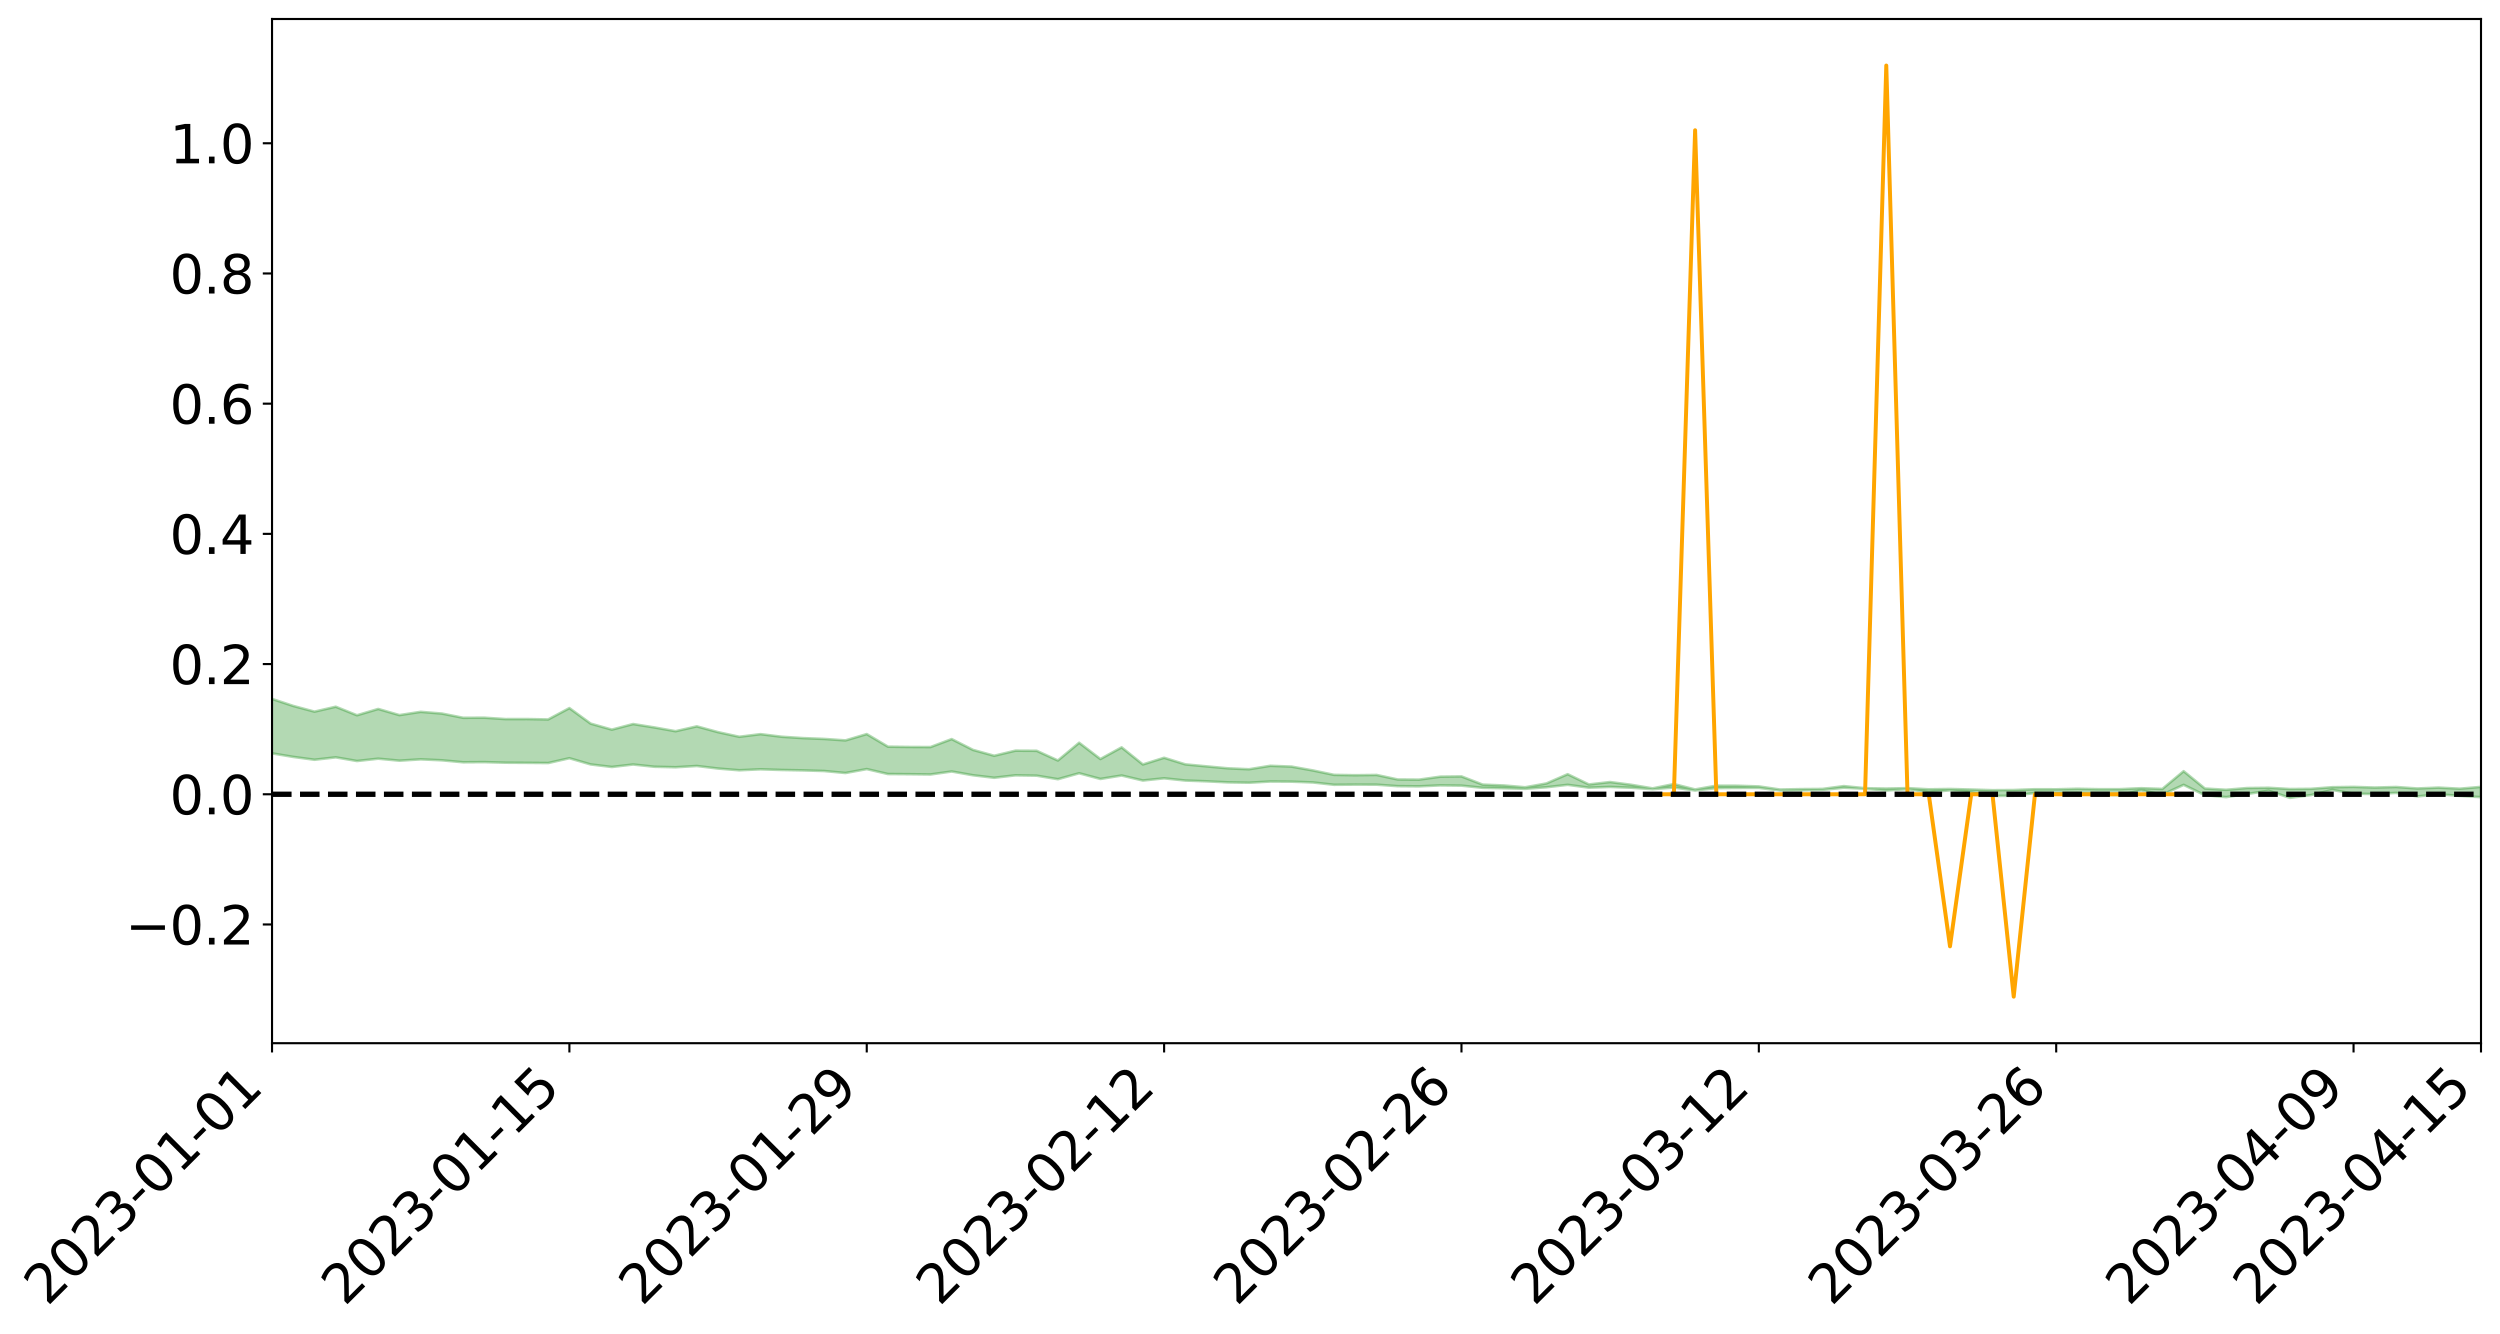 <?xml version="1.0" encoding="utf-8" standalone="no"?>
<!DOCTYPE svg PUBLIC "-//W3C//DTD SVG 1.1//EN"
  "http://www.w3.org/Graphics/SVG/1.1/DTD/svg11.dtd">
<svg xmlns:xlink="http://www.w3.org/1999/xlink" width="947.275pt" height="505.355pt" viewBox="0 0 947.275 505.355" xmlns="http://www.w3.org/2000/svg" version="1.1">
 <defs>
  <style type="text/css">*{stroke-linejoin: round; stroke-linecap: butt}</style>
 </defs>
 <g id="figure_1">
  <g id="patch_1">
   <path d="M 0 505.355 
L 947.275 505.355 
L 947.275 -0 
L 0 -0 
z
" style="fill: #ffffff"/>
  </g>
  <g id="axes_1">
   <g id="patch_2">
    <path d="M 103.075 395.28 
L 940.075 395.28 
L 940.075 7.2 
L 103.075 7.2 
z
" style="fill: #ffffff"/>
   </g>
   <g id="PolyCollection_1">
    <path d="M -4315.319 300.94 
L -4315.319 300.944 
L -4307.271 300.927 
L -4299.223 300.912 
L -4291.175 300.893 
L -4283.127 300.879 
L -4275.079 300.863 
L -4267.031 300.843 
L -4258.983 300.825 
L -4250.935 300.808 
L -4242.887 300.793 
L -4234.839 300.776 
L -4226.791 300.759 
L -4218.742 300.741 
L -4210.694 300.721 
L -4202.646 300.703 
L -4194.598 300.683 
L -4186.55 300.665 
L -4178.502 300.641 
L -4170.454 300.622 
L -4162.406 300.603 
L -4154.358 300.581 
L -4146.31 300.559 
L -4138.262 300.538 
L -4130.214 300.513 
L -4122.166 300.49 
L -4114.117 300.464 
L -4106.069 300.438 
L -4098.021 300.409 
L -4089.973 300.379 
L -4081.925 300.35 
L -4073.877 300.317 
L -4065.829 300.279 
L -4057.781 300.245 
L -4049.733 300.207 
L -4041.685 300.163 
L -4033.637 300.122 
L -4025.589 300.075 
L -4017.541 300.027 
L -4009.492 299.977 
L -4001.444 299.924 
L -3993.396 299.866 
L -3985.348 299.804 
L -3977.3 299.738 
L -3969.252 299.674 
L -3961.204 299.6 
L -3953.156 299.529 
L -3945.108 299.453 
L -3937.06 299.377 
L -3929.012 299.295 
L -3920.964 299.207 
L -3912.916 299.125 
L -3904.867 299.034 
L -3896.819 298.939 
L -3888.771 298.847 
L -3880.723 298.754 
L -3872.675 298.655 
L -3864.627 298.554 
L -3856.579 298.454 
L -3848.531 298.349 
L -3840.483 298.243 
L -3832.435 298.138 
L -3824.387 298.029 
L -3816.339 297.919 
L -3808.291 297.811 
L -3800.242 297.699 
L -3792.194 297.579 
L -3784.146 297.463 
L -3776.098 297.347 
L -3768.05 297.233 
L -3760.002 297.114 
L -3751.954 296.998 
L -3743.906 296.88 
L -3735.858 296.773 
L -3727.81 296.648 
L -3719.762 296.539 
L -3711.714 296.42 
L -3703.666 296.308 
L -3695.617 296.191 
L -3687.569 296.085 
L -3679.521 295.965 
L -3671.473 295.853 
L -3663.425 295.747 
L -3655.377 295.633 
L -3647.329 295.524 
L -3639.281 295.412 
L -3631.233 295.299 
L -3623.185 295.189 
L -3615.137 295.081 
L -3607.089 294.967 
L -3599.041 294.857 
L -3590.992 294.746 
L -3582.944 294.635 
L -3574.896 294.527 
L -3566.848 294.417 
L -3558.8 294.306 
L -3550.752 294.205 
L -3542.704 294.091 
L -3534.656 293.983 
L -3526.608 293.876 
L -3518.56 293.769 
L -3510.512 293.662 
L -3502.464 293.554 
L -3494.416 293.451 
L -3486.367 293.344 
L -3478.319 293.235 
L -3470.271 293.125 
L -3462.223 293.013 
L -3454.175 292.909 
L -3446.127 292.795 
L -3438.079 292.673 
L -3430.031 292.559 
L -3421.983 292.439 
L -3413.935 292.317 
L -3405.887 292.189 
L -3397.839 292.059 
L -3389.791 291.937 
L -3381.742 291.8 
L -3373.694 291.668 
L -3365.646 291.527 
L -3357.598 291.397 
L -3349.55 291.246 
L -3341.502 291.097 
L -3333.454 290.952 
L -3325.406 290.804 
L -3317.358 290.653 
L -3309.31 290.494 
L -3301.262 290.345 
L -3293.214 290.176 
L -3285.166 290.025 
L -3277.117 289.85 
L -3269.069 289.681 
L -3261.021 289.515 
L -3252.973 289.355 
L -3244.925 289.17 
L -3236.877 289.001 
L -3228.829 288.791 
L -3220.781 288.608 
L -3212.733 288.435 
L -3204.685 288.242 
L -3196.637 288.045 
L -3188.589 287.819 
L -3180.541 287.606 
L -3172.492 287.425 
L -3164.444 287.148 
L -3156.396 286.922 
L -3148.348 286.69 
L -3140.3 286.45 
L -3132.252 286.178 
L -3124.204 285.921 
L -3116.156 285.72 
L -3108.108 285.498 
L -3100.06 285.132 
L -3092.012 284.832 
L -3083.964 284.644 
L -3075.916 284.326 
L -3067.867 284.093 
L -3059.819 283.878 
L -3051.771 283.578 
L -3043.723 283.169 
L -3035.675 282.919 
L -3027.627 282.778 
L -3019.579 282.474 
L -3011.531 282.357 
L -3003.483 282.157 
L -2995.435 281.795 
L -2987.387 281.796 
L -2979.339 281.909 
L -2971.291 282.175 
L -2963.242 281.825 
L -2955.194 282.45 
L -2947.146 282.572 
L -2939.098 281.677 
L -2931.05 281.904 
L -2923.002 282.271 
L -2914.954 282.024 
L -2906.906 281.96 
L -2898.858 283.603 
L -2890.81 285.948 
L -2882.762 287.108 
L -2874.714 284.535 
L -2866.666 285.841 
L -2858.617 287.555 
L -2850.569 287.446 
L -2842.521 290.948 
L -2834.473 290.462 
L -2826.425 289.382 
L -2818.377 286.717 
L -2810.329 289.213 
L -2802.281 290.713 
L -2794.233 290.081 
L -2786.185 290.471 
L -2778.137 291.887 
L -2770.089 291.695 
L -2762.041 290.469 
L -2753.992 292.004 
L -2745.944 292.306 
L -2737.896 291.754 
L -2729.848 292.727 
L -2721.8 293.081 
L -2713.752 292.981 
L -2705.704 292.681 
L -2697.656 292.998 
L -2689.608 292.666 
L -2681.56 292.69 
L -2673.512 292.991 
L -2665.464 292.698 
L -2657.416 292.842 
L -2649.367 292.845 
L -2641.319 292.606 
L -2633.271 292.685 
L -2625.223 292.343 
L -2617.175 292.359 
L -2609.127 292.444 
L -2601.079 292.441 
L -2593.031 292.269 
L -2584.983 292.12 
L -2576.935 292.075 
L -2568.887 291.91 
L -2560.839 291.875 
L -2552.791 291.834 
L -2544.742 291.588 
L -2536.694 291.686 
L -2528.646 291.518 
L -2520.598 291.438 
L -2512.55 291.428 
L -2504.502 291.263 
L -2496.454 291.211 
L -2488.406 291.249 
L -2480.358 291.318 
L -2472.31 291.057 
L -2464.262 291.001 
L -2456.214 290.906 
L -2448.166 291.32 
L -2440.117 291.317 
L -2432.069 291.47 
L -2424.021 291.048 
L -2415.973 290.784 
L -2407.925 290.852 
L -2399.877 291.122 
L -2391.829 291.158 
L -2383.781 290.651 
L -2375.733 291.059 
L -2367.685 290.943 
L -2359.637 290.863 
L -2351.589 290.623 
L -2343.541 290.799 
L -2335.492 290.677 
L -2327.444 290.771 
L -2319.396 290.612 
L -2311.348 290.483 
L -2303.3 290.26 
L -2295.252 290.148 
L -2287.204 290.044 
L -2279.156 289.905 
L -2271.108 289.866 
L -2263.06 289.737 
L -2255.012 289.6 
L -2246.964 289.256 
L -2238.916 288.992 
L -2230.867 288.867 
L -2222.819 288.579 
L -2214.771 288.513 
L -2206.723 288.259 
L -2198.675 287.892 
L -2190.627 287.583 
L -2182.579 287.347 
L -2174.531 286.967 
L -2166.483 286.73 
L -2158.435 286.39 
L -2150.387 286.088 
L -2142.339 285.711 
L -2134.291 285.399 
L -2126.242 284.978 
L -2118.194 284.645 
L -2110.146 284.283 
L -2102.098 283.806 
L -2094.05 283.361 
L -2086.002 283.034 
L -2077.954 282.64 
L -2069.906 282.16 
L -2061.858 281.78 
L -2053.81 281.319 
L -2045.762 280.662 
L -2037.714 280.366 
L -2029.666 279.831 
L -2021.617 279.411 
L -2013.569 278.935 
L -2005.521 278.42 
L -1997.473 277.887 
L -1989.425 277.402 
L -1981.377 276.754 
L -1973.329 276.347 
L -1965.281 275.73 
L -1957.233 275.336 
L -1949.185 274.717 
L -1941.137 274.119 
L -1933.089 273.565 
L -1925.041 273.122 
L -1916.992 272.408 
L -1908.944 271.921 
L -1900.896 271.276 
L -1892.848 270.76 
L -1884.8 270.117 
L -1876.752 269.552 
L -1868.704 269.461 
L -1860.656 268.371 
L -1852.608 268.178 
L -1844.56 267.499 
L -1836.512 267.028 
L -1828.464 266.476 
L -1820.416 265.885 
L -1812.367 265.354 
L -1804.319 264.864 
L -1796.271 264.402 
L -1788.223 263.937 
L -1780.175 264.258 
L -1772.127 262.926 
L -1764.079 262.578 
L -1756.031 263.628 
L -1747.983 262.026 
L -1739.935 262.266 
L -1731.887 262.069 
L -1723.839 261.223 
L -1715.791 261.341 
L -1707.742 262.117 
L -1699.694 261.507 
L -1691.646 261.216 
L -1683.598 261.694 
L -1675.55 261.487 
L -1667.502 261.809 
L -1659.454 262.254 
L -1651.406 263.028 
L -1643.358 264.848 
L -1635.31 264.409 
L -1627.262 265.388 
L -1619.214 266.197 
L -1611.166 266.624 
L -1603.117 267.803 
L -1595.069 268.744 
L -1587.021 267.211 
L -1578.973 268.889 
L -1570.925 270.96 
L -1562.877 271.966 
L -1554.829 272.434 
L -1546.781 275.172 
L -1538.733 275.405 
L -1530.685 276.161 
L -1522.637 275.974 
L -1514.589 278.286 
L -1506.541 277.585 
L -1498.492 277.192 
L -1490.444 279.167 
L -1482.396 280.572 
L -1474.348 280.46 
L -1466.3 281.297 
L -1458.252 281.575 
L -1450.204 281.634 
L -1442.156 281.642 
L -1434.108 282.109 
L -1426.06 282.376 
L -1418.012 283.811 
L -1409.964 283.087 
L -1401.916 284.337 
L -1393.867 284.064 
L -1385.819 283.902 
L -1377.771 284.411 
L -1369.723 284.866 
L -1361.675 284.304 
L -1353.627 284.589 
L -1345.579 284.612 
L -1337.531 285.29 
L -1329.483 284.96 
L -1321.435 284.807 
L -1313.387 285.002 
L -1305.339 285.327 
L -1297.291 285.166 
L -1289.242 284.842 
L -1281.194 285.02 
L -1273.146 284.525 
L -1265.098 284.571 
L -1257.05 285.369 
L -1249.002 285.312 
L -1240.954 284.847 
L -1232.906 284.723 
L -1224.858 284.762 
L -1216.81 284.257 
L -1208.762 284.359 
L -1200.714 284.34 
L -1192.666 284.219 
L -1184.617 284.068 
L -1176.569 283.747 
L -1168.521 283.907 
L -1160.473 283.684 
L -1152.425 283.62 
L -1144.377 283.493 
L -1136.329 283.487 
L -1128.281 283.236 
L -1120.233 282.798 
L -1112.185 282.762 
L -1104.137 282.402 
L -1096.089 281.893 
L -1088.041 282.239 
L -1079.992 281.551 
L -1071.944 281.818 
L -1063.896 281.677 
L -1055.848 281.711 
L -1047.8 281.267 
L -1039.752 281.224 
L -1031.704 281.151 
L -1023.656 280.603 
L -1015.608 280.727 
L -1007.56 280.67 
L -999.512 280.638 
L -991.464 280.373 
L -983.416 280.483 
L -975.367 280.211 
L -967.319 279.951 
L -959.271 279.547 
L -951.223 279.412 
L -943.175 279.321 
L -935.127 279.037 
L -927.079 279.072 
L -919.031 278.93 
L -910.983 278.679 
L -902.935 278.682 
L -894.887 278.398 
L -886.839 278.625 
L -878.791 278.426 
L -870.742 278.431 
L -862.694 278.081 
L -854.646 277.605 
L -846.598 278.003 
L -838.55 277.986 
L -830.502 277.829 
L -822.454 277.667 
L -814.406 277.335 
L -806.358 277.258 
L -798.31 277.075 
L -790.262 277.101 
L -782.214 277.031 
L -774.166 276.715 
L -766.117 276.269 
L -758.069 276.845 
L -750.021 276.706 
L -741.973 276.328 
L -733.925 276.567 
L -725.877 275.891 
L -717.829 275.972 
L -709.781 276.015 
L -701.733 275.557 
L -693.685 276.337 
L -685.637 275.556 
L -677.589 275.16 
L -669.541 275.672 
L -661.492 275.813 
L -653.444 275.567 
L -645.396 275.769 
L -637.348 275.415 
L -629.3 276.118 
L -621.252 275.77 
L -613.204 275.921 
L -605.156 275.453 
L -597.108 275.036 
L -589.06 275.588 
L -581.012 276.571 
L -572.964 275.473 
L -564.916 275.545 
L -556.867 275.142 
L -548.819 275.348 
L -540.771 275.303 
L -532.723 275.057 
L -524.675 274.971 
L -516.627 275.455 
L -508.579 275.217 
L -500.531 275.659 
L -492.483 275.748 
L -484.435 274.499 
L -476.387 275.026 
L -468.339 275.078 
L -460.291 275.173 
L -452.242 275.257 
L -444.194 276.068 
L -436.146 276.395 
L -428.098 276.363 
L -420.05 277.254 
L -412.002 278.728 
L -403.954 276.979 
L -395.906 276.961 
L -387.858 277 
L -379.81 277.583 
L -371.762 277.717 
L -363.714 277.713 
L -355.666 278.98 
L -347.617 279.446 
L -339.569 278.006 
L -331.521 279.308 
L -323.473 278.666 
L -315.425 278.266 
L -307.377 279.852 
L -299.329 279.538 
L -291.281 280.563 
L -283.233 280.255 
L -275.185 279.568 
L -267.137 280.215 
L -259.089 280.223 
L -251.041 280.86 
L -242.992 280.472 
L -234.944 281.518 
L -226.896 280.781 
L -218.848 281.338 
L -210.8 281.236 
L -202.752 281.849 
L -194.704 280.884 
L -186.656 281.934 
L -178.608 281.883 
L -170.56 282.603 
L -162.512 282.986 
L -154.464 282.996 
L -146.416 282.821 
L -138.367 283.286 
L -130.319 283.635 
L -122.271 283.338 
L -114.223 283.23 
L -106.175 283.638 
L -98.127 284.009 
L -90.079 283.382 
L -82.031 283.021 
L -73.983 284.472 
L -65.935 285.131 
L -57.887 283.653 
L -49.839 284.091 
L -41.791 284.311 
L -33.742 284.419 
L -25.694 285.163 
L -17.646 285.066 
L -9.598 284.762 
L -1.55 285.083 
L 6.498 285.167 
L 14.546 284.366 
L 22.594 284.766 
L 30.642 284.514 
L 38.69 285.613 
L 46.738 286.966 
L 54.786 286.763 
L 62.834 285.678 
L 70.883 285.556 
L 78.931 285.699 
L 86.979 285.743 
L 95.027 286.744 
L 103.075 285.456 
L 111.123 286.8 
L 119.171 287.879 
L 127.219 286.966 
L 135.267 288.354 
L 143.315 287.474 
L 151.363 288.227 
L 159.411 287.718 
L 167.459 288.085 
L 175.508 288.828 
L 183.556 288.771 
L 191.604 288.994 
L 199.652 289.049 
L 207.7 289.123 
L 215.748 287.295 
L 223.796 289.648 
L 231.844 290.616 
L 239.892 289.677 
L 247.94 290.533 
L 255.988 290.722 
L 264.036 290.237 
L 272.084 291.208 
L 280.133 291.864 
L 288.181 291.491 
L 296.229 291.752 
L 304.277 291.906 
L 312.325 292.149 
L 320.373 292.894 
L 328.421 291.413 
L 336.469 293.29 
L 344.517 293.355 
L 352.565 293.456 
L 360.613 292.322 
L 368.661 293.749 
L 376.709 294.705 
L 384.758 293.777 
L 392.806 293.911 
L 400.854 295.247 
L 408.902 292.993 
L 416.95 295.151 
L 424.998 293.847 
L 433.046 295.744 
L 441.094 294.906 
L 449.142 295.752 
L 457.19 296.046 
L 465.238 296.436 
L 473.286 296.58 
L 481.334 296.12 
L 489.383 296.178 
L 497.431 296.474 
L 505.479 297.364 
L 513.527 297.299 
L 521.575 297.319 
L 529.623 297.882 
L 537.671 297.958 
L 545.719 297.583 
L 553.767 297.684 
L 561.815 298.51 
L 569.863 298.66 
L 577.911 298.884 
L 585.959 298.291 
L 594.008 297.376 
L 602.056 298.45 
L 610.104 298.162 
L 618.152 298.468 
L 626.2 299.011 
L 634.248 298.388 
L 642.296 299.516 
L 650.344 298.617 
L 658.392 298.553 
L 666.44 298.527 
L 674.488 299.513 
L 682.536 299.463 
L 690.584 299.281 
L 698.633 298.478 
L 706.681 298.858 
L 714.729 299.53 
L 722.777 298.996 
L 730.825 300.232 
L 738.873 299.446 
L 746.921 300.289 
L 754.969 301.583 
L 763.017 301.516 
L 771.065 300.456 
L 779.113 300.601 
L 787.161 300.503 
L 795.209 301.16 
L 803.258 301.265 
L 811.306 299.464 
L 819.354 301.093 
L 827.402 297.388 
L 835.45 301.305 
L 843.498 302.031 
L 851.546 300.838 
L 859.594 299.587 
L 867.642 302.322 
L 875.69 301.255 
L 883.738 299.31 
L 891.786 300.724 
L 899.834 300.869 
L 907.883 300.421 
L 915.931 301.763 
L 923.979 300.954 
L 932.027 301.57 
L 940.075 302.048 
L 940.075 298.164 
L 940.075 298.164 
L 932.027 298.849 
L 923.979 298.433 
L 915.931 298.763 
L 907.883 298.202 
L 899.834 298.418 
L 891.786 298.162 
L 883.738 298.285 
L 875.69 298.895 
L 867.642 298.97 
L 859.594 298.5 
L 851.546 298.596 
L 843.498 299.264 
L 835.45 298.788 
L 827.402 292.215 
L 819.354 298.937 
L 811.306 298.662 
L 803.258 299.02 
L 795.209 299.028 
L 787.161 298.868 
L 779.113 299.074 
L 771.065 299.048 
L 763.017 299.351 
L 754.969 299.407 
L 746.921 299.168 
L 738.873 298.95 
L 730.825 299.075 
L 722.777 298.634 
L 714.729 298.804 
L 706.681 298.661 
L 698.633 297.868 
L 690.584 298.932 
L 682.536 299.002 
L 674.488 299.163 
L 666.44 297.986 
L 658.392 297.731 
L 650.344 297.7 
L 642.296 299.133 
L 634.248 297.097 
L 626.2 298.724 
L 618.152 297.38 
L 610.104 296.33 
L 602.056 297.242 
L 594.008 293.355 
L 585.959 296.86 
L 577.911 298.312 
L 569.863 297.625 
L 561.815 297.303 
L 553.767 294.192 
L 545.719 294.296 
L 537.671 295.42 
L 529.623 295.356 
L 521.575 293.635 
L 513.527 293.74 
L 505.479 293.603 
L 497.431 291.923 
L 489.383 290.476 
L 481.334 290.169 
L 473.286 291.475 
L 465.238 291.122 
L 457.19 290.387 
L 449.142 289.629 
L 441.094 287.129 
L 433.046 289.665 
L 424.998 283.191 
L 416.95 287.607 
L 408.902 281.444 
L 400.854 288.165 
L 392.806 284.484 
L 384.758 284.435 
L 376.709 286.366 
L 368.661 284.138 
L 360.613 280.053 
L 352.565 283.074 
L 344.517 283.031 
L 336.469 282.926 
L 328.421 278.156 
L 320.373 280.548 
L 312.325 279.994 
L 304.277 279.677 
L 296.229 279.165 
L 288.181 278.179 
L 280.133 279.175 
L 272.084 277.422 
L 264.036 275.229 
L 255.988 277.066 
L 247.94 275.631 
L 239.892 274.35 
L 231.844 276.466 
L 223.796 274.185 
L 215.748 268.309 
L 207.7 272.614 
L 199.652 272.452 
L 191.604 272.47 
L 183.556 271.953 
L 175.508 271.981 
L 167.459 270.381 
L 159.411 269.724 
L 151.363 270.964 
L 143.315 268.636 
L 135.267 271.022 
L 127.219 267.788 
L 119.171 269.648 
L 111.123 267.493 
L 103.075 264.822 
L 95.027 267.272 
L 86.979 264.933 
L 78.931 265.093 
L 70.883 264.987 
L 62.834 265.212 
L 54.786 267.422 
L 46.738 267.946 
L 38.69 265.288 
L 30.642 262.562 
L 22.594 263.317 
L 14.546 262.762 
L 6.498 264.464 
L -1.55 264.281 
L -9.598 263.587 
L -17.646 264.468 
L -25.694 264.391 
L -33.742 263 
L -41.791 263.159 
L -49.839 262.616 
L -57.887 261.949 
L -65.935 265.068 
L -73.983 263.303 
L -82.031 260.887 
L -90.079 262.035 
L -98.127 263.061 
L -106.175 262.372 
L -114.223 261.842 
L -122.271 262.246 
L -130.319 263.33 
L -138.367 262.143 
L -146.416 261.704 
L -154.464 262.182 
L -162.512 261.437 
L -170.56 261.671 
L -178.608 260.175 
L -186.656 260.713 
L -194.704 258.89 
L -202.752 260.454 
L -210.8 259.713 
L -218.848 260.147 
L -226.896 259.647 
L -234.944 260.603 
L -242.992 258.97 
L -251.041 259.997 
L -259.089 258.97 
L -267.137 259.172 
L -275.185 258.369 
L -283.233 258.802 
L -291.281 259.971 
L -299.329 258.857 
L -307.377 259.142 
L -315.425 256.942 
L -323.473 257.977 
L -331.521 258.51 
L -339.569 256.821 
L -347.617 258.739 
L -355.666 258.904 
L -363.714 256.763 
L -371.762 256.82 
L -379.81 256.688 
L -387.858 255.93 
L -395.906 256.487 
L -403.954 256.313 
L -412.002 258.87 
L -420.05 257.142 
L -428.098 255.873 
L -436.146 255.93 
L -444.194 255.575 
L -452.242 254.818 
L -460.291 255.121 
L -468.339 254.62 
L -476.387 255.235 
L -484.435 254.494 
L -492.483 255.967 
L -500.531 256.184 
L -508.579 255.871 
L -516.627 256.215 
L -524.675 255.682 
L -532.723 256.132 
L -540.771 256.401 
L -548.819 257.1 
L -556.867 256.57 
L -564.916 257.349 
L -572.964 257.211 
L -581.012 258.651 
L -589.06 257.702 
L -597.108 257.202 
L -605.156 257.825 
L -613.204 258.114 
L -621.252 258.146 
L -629.3 258.984 
L -637.348 258.279 
L -645.396 258.843 
L -653.444 258.584 
L -661.492 258.724 
L -669.541 258.491 
L -677.589 258.147 
L -685.637 258.817 
L -693.685 259.706 
L -701.733 258.808 
L -709.781 259.328 
L -717.829 259.106 
L -725.877 259.404 
L -733.925 260.09 
L -741.973 259.86 
L -750.021 260.415 
L -758.069 260.563 
L -766.117 259.939 
L -774.166 260.307 
L -782.214 260.716 
L -790.262 260.863 
L -798.31 260.845 
L -806.358 261.134 
L -814.406 261.085 
L -822.454 261.515 
L -830.502 261.631 
L -838.55 261.725 
L -846.598 261.817 
L -854.646 261.04 
L -862.694 261.887 
L -870.742 262.221 
L -878.791 262.117 
L -886.839 262.136 
L -894.887 262.132 
L -902.935 262.371 
L -910.983 262.278 
L -919.031 262.64 
L -927.079 262.758 
L -935.127 262.655 
L -943.175 262.777 
L -951.223 262.947 
L -959.271 263.122 
L -967.319 263.755 
L -975.367 263.89 
L -983.416 264.186 
L -991.464 264.006 
L -999.512 264.29 
L -1007.56 264.298 
L -1015.608 264.37 
L -1023.656 264.017 
L -1031.704 264.913 
L -1039.752 264.972 
L -1047.8 265.01 
L -1055.848 265.539 
L -1063.896 265.478 
L -1071.944 265.685 
L -1079.992 265.383 
L -1088.041 266.12 
L -1096.089 265.872 
L -1104.137 266.582 
L -1112.185 267.08 
L -1120.233 267.208 
L -1128.281 267.839 
L -1136.329 268.328 
L -1144.377 268.286 
L -1152.425 268.577 
L -1160.473 268.644 
L -1168.521 269.033 
L -1176.569 268.892 
L -1184.617 269.443 
L -1192.666 269.85 
L -1200.714 270.083 
L -1208.762 270.213 
L -1216.81 270.312 
L -1224.858 270.911 
L -1232.906 271.038 
L -1240.954 271.402 
L -1249.002 271.947 
L -1257.05 272.109 
L -1265.098 271.586 
L -1273.146 271.723 
L -1281.194 272.325 
L -1289.242 272.38 
L -1297.291 272.79 
L -1305.339 273.082 
L -1313.387 272.9 
L -1321.435 273.073 
L -1329.483 273.295 
L -1337.531 273.705 
L -1345.579 273.218 
L -1353.627 273.409 
L -1361.675 273.397 
L -1369.723 273.987 
L -1377.771 273.899 
L -1385.819 273.551 
L -1393.867 273.859 
L -1401.916 274.177 
L -1409.964 273.294 
L -1418.012 274.082 
L -1426.06 273.048 
L -1434.108 272.994 
L -1442.156 272.781 
L -1450.204 273.016 
L -1458.252 273.08 
L -1466.3 272.95 
L -1474.348 272.457 
L -1482.396 272.831 
L -1490.444 271.684 
L -1498.492 270.554 
L -1506.541 270.841 
L -1514.589 271.447 
L -1522.637 269.933 
L -1530.685 269.988 
L -1538.733 269.645 
L -1546.781 269.565 
L -1554.829 267.386 
L -1562.877 267.202 
L -1570.925 266.398 
L -1578.973 264.68 
L -1587.021 263.454 
L -1595.069 264.791 
L -1603.117 264.168 
L -1611.166 263.093 
L -1619.214 262.619 
L -1627.262 261.834 
L -1635.31 260.815 
L -1643.358 261.329 
L -1651.406 259.398 
L -1659.454 258.693 
L -1667.502 258.217 
L -1675.55 257.926 
L -1683.598 258.142 
L -1691.646 257.665 
L -1699.694 257.985 
L -1707.742 258.663 
L -1715.791 257.957 
L -1723.839 257.85 
L -1731.887 258.767 
L -1739.935 258.994 
L -1747.983 258.814 
L -1756.031 260.44 
L -1764.079 259.478 
L -1772.127 259.821 
L -1780.175 261.191 
L -1788.223 260.834 
L -1796.271 261.286 
L -1804.319 261.713 
L -1812.367 262.174 
L -1820.416 262.686 
L -1828.464 263.225 
L -1836.512 263.747 
L -1844.56 264.191 
L -1852.608 264.804 
L -1860.656 264.966 
L -1868.704 266.03 
L -1876.752 266.078 
L -1884.8 266.629 
L -1892.848 267.241 
L -1900.896 267.709 
L -1908.944 268.289 
L -1916.992 268.746 
L -1925.041 269.405 
L -1933.089 269.809 
L -1941.137 270.299 
L -1949.185 270.871 
L -1957.233 271.453 
L -1965.281 271.814 
L -1973.329 272.377 
L -1981.377 272.765 
L -1989.425 273.343 
L -1997.473 273.794 
L -2005.521 274.242 
L -2013.569 274.737 
L -2021.617 275.177 
L -2029.666 275.553 
L -2037.714 276.037 
L -2045.762 276.289 
L -2053.81 276.882 
L -2061.858 277.287 
L -2069.906 277.646 
L -2077.954 278.081 
L -2086.002 278.352 
L -2094.05 278.739 
L -2102.098 279.136 
L -2110.146 279.571 
L -2118.194 279.907 
L -2126.242 280.238 
L -2134.291 280.598 
L -2142.339 280.944 
L -2150.387 281.316 
L -2158.435 281.616 
L -2166.483 281.94 
L -2174.531 282.208 
L -2182.579 282.575 
L -2190.627 282.842 
L -2198.675 283.144 
L -2206.723 283.518 
L -2214.771 283.78 
L -2222.819 283.864 
L -2230.867 284.173 
L -2238.916 284.337 
L -2246.964 284.636 
L -2255.012 284.982 
L -2263.06 285.166 
L -2271.108 285.338 
L -2279.156 285.381 
L -2287.204 285.562 
L -2295.252 285.674 
L -2303.3 285.795 
L -2311.348 286.046 
L -2319.396 286.197 
L -2327.444 286.409 
L -2335.492 286.306 
L -2343.541 286.428 
L -2351.589 286.261 
L -2359.637 286.552 
L -2367.685 286.606 
L -2375.733 286.823 
L -2383.781 286.402 
L -2391.829 286.942 
L -2399.877 286.914 
L -2407.925 286.628 
L -2415.973 286.567 
L -2424.021 286.855 
L -2432.069 287.341 
L -2440.117 287.175 
L -2448.166 287.182 
L -2456.214 286.727 
L -2464.262 286.739 
L -2472.31 286.893 
L -2480.358 287.199 
L -2488.406 287.122 
L -2496.454 287.079 
L -2504.502 287.142 
L -2512.55 287.336 
L -2520.598 287.312 
L -2528.646 287.44 
L -2536.694 287.642 
L -2544.742 287.526 
L -2552.791 287.811 
L -2560.839 287.867 
L -2568.887 287.914 
L -2576.935 288.098 
L -2584.983 288.154 
L -2593.031 288.356 
L -2601.079 288.575 
L -2609.127 288.59 
L -2617.175 288.518 
L -2625.223 288.469 
L -2633.271 288.918 
L -2641.319 288.853 
L -2649.367 289.158 
L -2657.416 289.174 
L -2665.464 289.071 
L -2673.512 289.372 
L -2681.56 289.111 
L -2689.608 289.135 
L -2697.656 289.514 
L -2705.704 289.258 
L -2713.752 289.617 
L -2721.8 289.738 
L -2729.848 289.453 
L -2737.896 288.525 
L -2745.944 289.135 
L -2753.992 288.857 
L -2762.041 287.473 
L -2770.089 288.672 
L -2778.137 288.926 
L -2786.185 287.648 
L -2794.233 287.306 
L -2802.281 288.008 
L -2810.329 286.623 
L -2818.377 284.255 
L -2826.425 286.9 
L -2834.473 287.979 
L -2842.521 288.522 
L -2850.569 285.21 
L -2858.617 285.367 
L -2866.666 283.74 
L -2874.714 282.462 
L -2882.762 285.107 
L -2890.81 284.004 
L -2898.858 281.71 
L -2906.906 280.089 
L -2914.954 280.22 
L -2923.002 280.537 
L -2931.05 280.218 
L -2939.098 280.042 
L -2947.146 281.025 
L -2955.194 280.942 
L -2963.242 280.357 
L -2971.291 280.771 
L -2979.339 280.548 
L -2987.387 280.486 
L -2995.435 280.55 
L -3003.483 280.957 
L -3011.531 281.215 
L -3019.579 281.377 
L -3027.627 281.737 
L -3035.675 281.924 
L -3043.723 282.22 
L -3051.771 282.664 
L -3059.819 283.028 
L -3067.867 283.281 
L -3075.916 283.558 
L -3083.964 283.911 
L -3092.012 284.146 
L -3100.06 284.484 
L -3108.108 284.887 
L -3116.156 285.137 
L -3124.204 285.319 
L -3132.252 285.575 
L -3140.3 285.838 
L -3148.348 286.077 
L -3156.396 286.306 
L -3164.444 286.527 
L -3172.492 286.82 
L -3180.541 286.983 
L -3188.589 287.201 
L -3196.637 287.43 
L -3204.685 287.628 
L -3212.733 287.821 
L -3220.781 287.985 
L -3228.829 288.162 
L -3236.877 288.388 
L -3244.925 288.552 
L -3252.973 288.74 
L -3261.021 288.895 
L -3269.069 289.066 
L -3277.117 289.24 
L -3285.166 289.415 
L -3293.214 289.563 
L -3301.262 289.736 
L -3309.31 289.888 
L -3317.358 290.05 
L -3325.406 290.202 
L -3333.454 290.357 
L -3341.502 290.503 
L -3349.55 290.657 
L -3357.598 290.818 
L -3365.646 290.944 
L -3373.694 291.097 
L -3381.742 291.231 
L -3389.791 291.382 
L -3397.839 291.498 
L -3405.887 291.64 
L -3413.935 291.776 
L -3421.983 291.905 
L -3430.031 292.035 
L -3438.079 292.154 
L -3446.127 292.293 
L -3454.175 292.418 
L -3462.223 292.521 
L -3470.271 292.644 
L -3478.319 292.766 
L -3486.367 292.888 
L -3494.416 293.005 
L -3502.464 293.116 
L -3510.512 293.237 
L -3518.56 293.356 
L -3526.608 293.476 
L -3534.656 293.595 
L -3542.704 293.718 
L -3550.752 293.846 
L -3558.8 293.956 
L -3566.848 294.083 
L -3574.896 294.207 
L -3582.944 294.327 
L -3590.992 294.45 
L -3599.041 294.577 
L -3607.089 294.699 
L -3615.137 294.828 
L -3623.185 294.946 
L -3631.233 295.067 
L -3639.281 295.194 
L -3647.329 295.317 
L -3655.377 295.435 
L -3663.425 295.559 
L -3671.473 295.673 
L -3679.521 295.795 
L -3687.569 295.924 
L -3695.617 296.037 
L -3703.666 296.162 
L -3711.714 296.281 
L -3719.762 296.406 
L -3727.81 296.52 
L -3735.858 296.652 
L -3743.906 296.762 
L -3751.954 296.886 
L -3760.002 297.007 
L -3768.05 297.131 
L -3776.098 297.249 
L -3784.146 297.369 
L -3792.194 297.49 
L -3800.242 297.615 
L -3808.291 297.731 
L -3816.339 297.842 
L -3824.387 297.955 
L -3832.435 298.068 
L -3840.483 298.176 
L -3848.531 298.284 
L -3856.579 298.391 
L -3864.627 298.493 
L -3872.675 298.596 
L -3880.723 298.699 
L -3888.771 298.793 
L -3896.819 298.888 
L -3904.867 298.986 
L -3912.916 299.079 
L -3920.964 299.163 
L -3929.012 299.255 
L -3937.06 299.339 
L -3945.108 299.417 
L -3953.156 299.494 
L -3961.204 299.567 
L -3969.252 299.644 
L -3977.3 299.709 
L -3985.348 299.777 
L -3993.396 299.841 
L -4001.444 299.9 
L -4009.492 299.955 
L -4017.541 300.004 
L -4025.589 300.053 
L -4033.637 300.102 
L -4041.685 300.143 
L -4049.733 300.187 
L -4057.781 300.226 
L -4065.829 300.259 
L -4073.877 300.298 
L -4081.925 300.332 
L -4089.973 300.36 
L -4098.021 300.391 
L -4106.069 300.42 
L -4114.117 300.446 
L -4122.166 300.473 
L -4130.214 300.495 
L -4138.262 300.521 
L -4146.31 300.542 
L -4154.358 300.564 
L -4162.406 300.587 
L -4170.454 300.606 
L -4178.502 300.626 
L -4186.55 300.652 
L -4194.598 300.67 
L -4202.646 300.693 
L -4210.694 300.711 
L -4218.742 300.734 
L -4226.791 300.752 
L -4234.839 300.772 
L -4242.887 300.789 
L -4250.935 300.805 
L -4258.983 300.822 
L -4267.031 300.841 
L -4275.079 300.86 
L -4283.127 300.876 
L -4291.175 300.889 
L -4299.223 300.907 
L -4307.271 300.922 
L -4315.319 300.94 
z
" clip-path="url(#pef8bed0f5d)" style="fill: #008000; fill-opacity: 0.3; stroke: #008000; stroke-opacity: 0.3"/>
   </g>
   <g id="matplotlib.axis_1">
    <g id="xtick_1">
     <g id="line2d_1">
      <defs>
       <path id="m6dcce56da5" d="M 0 0 
L 0 3.5 
" style="stroke: #000000; stroke-width: 0.8"/>
      </defs>
      <g>
       <use xlink:href="#m6dcce56da5" x="103.075" y="395.28" style="stroke: #000000; stroke-width: 0.8"/>
      </g>
     </g>
     <g id="text_1">
      <!-- 2023-01-01 -->
      <g transform="translate(17.946 495.214) rotate(-45) scale(0.2 -0.2)">
       <defs>
        <path id="DejaVuSans-32" d="M 1228 531 
L 3431 531 
L 3431 0 
L 469 0 
L 469 531 
Q 828 903 1448 1529 
Q 2069 2156 2228 2338 
Q 2531 2678 2651 2914 
Q 2772 3150 2772 3378 
Q 2772 3750 2511 3984 
Q 2250 4219 1831 4219 
Q 1534 4219 1204 4116 
Q 875 4013 500 3803 
L 500 4441 
Q 881 4594 1212 4672 
Q 1544 4750 1819 4750 
Q 2544 4750 2975 4387 
Q 3406 4025 3406 3419 
Q 3406 3131 3298 2873 
Q 3191 2616 2906 2266 
Q 2828 2175 2409 1742 
Q 1991 1309 1228 531 
z
" transform="scale(0.016)"/>
        <path id="DejaVuSans-30" d="M 2034 4250 
Q 1547 4250 1301 3770 
Q 1056 3291 1056 2328 
Q 1056 1369 1301 889 
Q 1547 409 2034 409 
Q 2525 409 2770 889 
Q 3016 1369 3016 2328 
Q 3016 3291 2770 3770 
Q 2525 4250 2034 4250 
z
M 2034 4750 
Q 2819 4750 3233 4129 
Q 3647 3509 3647 2328 
Q 3647 1150 3233 529 
Q 2819 -91 2034 -91 
Q 1250 -91 836 529 
Q 422 1150 422 2328 
Q 422 3509 836 4129 
Q 1250 4750 2034 4750 
z
" transform="scale(0.016)"/>
        <path id="DejaVuSans-33" d="M 2597 2516 
Q 3050 2419 3304 2112 
Q 3559 1806 3559 1356 
Q 3559 666 3084 287 
Q 2609 -91 1734 -91 
Q 1441 -91 1130 -33 
Q 819 25 488 141 
L 488 750 
Q 750 597 1062 519 
Q 1375 441 1716 441 
Q 2309 441 2620 675 
Q 2931 909 2931 1356 
Q 2931 1769 2642 2001 
Q 2353 2234 1838 2234 
L 1294 2234 
L 1294 2753 
L 1863 2753 
Q 2328 2753 2575 2939 
Q 2822 3125 2822 3475 
Q 2822 3834 2567 4026 
Q 2313 4219 1838 4219 
Q 1578 4219 1281 4162 
Q 984 4106 628 3988 
L 628 4550 
Q 988 4650 1302 4700 
Q 1616 4750 1894 4750 
Q 2613 4750 3031 4423 
Q 3450 4097 3450 3541 
Q 3450 3153 3228 2886 
Q 3006 2619 2597 2516 
z
" transform="scale(0.016)"/>
        <path id="DejaVuSans-2d" d="M 313 2009 
L 1997 2009 
L 1997 1497 
L 313 1497 
L 313 2009 
z
" transform="scale(0.016)"/>
        <path id="DejaVuSans-31" d="M 794 531 
L 1825 531 
L 1825 4091 
L 703 3866 
L 703 4441 
L 1819 4666 
L 2450 4666 
L 2450 531 
L 3481 531 
L 3481 0 
L 794 0 
L 794 531 
z
" transform="scale(0.016)"/>
       </defs>
       <use xlink:href="#DejaVuSans-32"/>
       <use xlink:href="#DejaVuSans-30" x="63.623"/>
       <use xlink:href="#DejaVuSans-32" x="127.246"/>
       <use xlink:href="#DejaVuSans-33" x="190.869"/>
       <use xlink:href="#DejaVuSans-2d" x="254.492"/>
       <use xlink:href="#DejaVuSans-30" x="290.576"/>
       <use xlink:href="#DejaVuSans-31" x="354.199"/>
       <use xlink:href="#DejaVuSans-2d" x="417.822"/>
       <use xlink:href="#DejaVuSans-30" x="453.906"/>
       <use xlink:href="#DejaVuSans-31" x="517.529"/>
      </g>
     </g>
    </g>
    <g id="xtick_2">
     <g id="line2d_2">
      <g>
       <use xlink:href="#m6dcce56da5" x="215.748" y="395.28" style="stroke: #000000; stroke-width: 0.8"/>
      </g>
     </g>
     <g id="text_2">
      <!-- 2023-01-15 -->
      <g transform="translate(130.619 495.214) rotate(-45) scale(0.2 -0.2)">
       <defs>
        <path id="DejaVuSans-35" d="M 691 4666 
L 3169 4666 
L 3169 4134 
L 1269 4134 
L 1269 2991 
Q 1406 3038 1543 3061 
Q 1681 3084 1819 3084 
Q 2600 3084 3056 2656 
Q 3513 2228 3513 1497 
Q 3513 744 3044 326 
Q 2575 -91 1722 -91 
Q 1428 -91 1123 -41 
Q 819 9 494 109 
L 494 744 
Q 775 591 1075 516 
Q 1375 441 1709 441 
Q 2250 441 2565 725 
Q 2881 1009 2881 1497 
Q 2881 1984 2565 2268 
Q 2250 2553 1709 2553 
Q 1456 2553 1204 2497 
Q 953 2441 691 2322 
L 691 4666 
z
" transform="scale(0.016)"/>
       </defs>
       <use xlink:href="#DejaVuSans-32"/>
       <use xlink:href="#DejaVuSans-30" x="63.623"/>
       <use xlink:href="#DejaVuSans-32" x="127.246"/>
       <use xlink:href="#DejaVuSans-33" x="190.869"/>
       <use xlink:href="#DejaVuSans-2d" x="254.492"/>
       <use xlink:href="#DejaVuSans-30" x="290.576"/>
       <use xlink:href="#DejaVuSans-31" x="354.199"/>
       <use xlink:href="#DejaVuSans-2d" x="417.822"/>
       <use xlink:href="#DejaVuSans-31" x="453.906"/>
       <use xlink:href="#DejaVuSans-35" x="517.529"/>
      </g>
     </g>
    </g>
    <g id="xtick_3">
     <g id="line2d_3">
      <g>
       <use xlink:href="#m6dcce56da5" x="328.421" y="395.28" style="stroke: #000000; stroke-width: 0.8"/>
      </g>
     </g>
     <g id="text_3">
      <!-- 2023-01-29 -->
      <g transform="translate(243.292 495.214) rotate(-45) scale(0.2 -0.2)">
       <defs>
        <path id="DejaVuSans-39" d="M 703 97 
L 703 672 
Q 941 559 1184 500 
Q 1428 441 1663 441 
Q 2288 441 2617 861 
Q 2947 1281 2994 2138 
Q 2813 1869 2534 1725 
Q 2256 1581 1919 1581 
Q 1219 1581 811 2004 
Q 403 2428 403 3163 
Q 403 3881 828 4315 
Q 1253 4750 1959 4750 
Q 2769 4750 3195 4129 
Q 3622 3509 3622 2328 
Q 3622 1225 3098 567 
Q 2575 -91 1691 -91 
Q 1453 -91 1209 -44 
Q 966 3 703 97 
z
M 1959 2075 
Q 2384 2075 2632 2365 
Q 2881 2656 2881 3163 
Q 2881 3666 2632 3958 
Q 2384 4250 1959 4250 
Q 1534 4250 1286 3958 
Q 1038 3666 1038 3163 
Q 1038 2656 1286 2365 
Q 1534 2075 1959 2075 
z
" transform="scale(0.016)"/>
       </defs>
       <use xlink:href="#DejaVuSans-32"/>
       <use xlink:href="#DejaVuSans-30" x="63.623"/>
       <use xlink:href="#DejaVuSans-32" x="127.246"/>
       <use xlink:href="#DejaVuSans-33" x="190.869"/>
       <use xlink:href="#DejaVuSans-2d" x="254.492"/>
       <use xlink:href="#DejaVuSans-30" x="290.576"/>
       <use xlink:href="#DejaVuSans-31" x="354.199"/>
       <use xlink:href="#DejaVuSans-2d" x="417.822"/>
       <use xlink:href="#DejaVuSans-32" x="453.906"/>
       <use xlink:href="#DejaVuSans-39" x="517.529"/>
      </g>
     </g>
    </g>
    <g id="xtick_4">
     <g id="line2d_4">
      <g>
       <use xlink:href="#m6dcce56da5" x="441.094" y="395.28" style="stroke: #000000; stroke-width: 0.8"/>
      </g>
     </g>
     <g id="text_4">
      <!-- 2023-02-12 -->
      <g transform="translate(355.965 495.214) rotate(-45) scale(0.2 -0.2)">
       <use xlink:href="#DejaVuSans-32"/>
       <use xlink:href="#DejaVuSans-30" x="63.623"/>
       <use xlink:href="#DejaVuSans-32" x="127.246"/>
       <use xlink:href="#DejaVuSans-33" x="190.869"/>
       <use xlink:href="#DejaVuSans-2d" x="254.492"/>
       <use xlink:href="#DejaVuSans-30" x="290.576"/>
       <use xlink:href="#DejaVuSans-32" x="354.199"/>
       <use xlink:href="#DejaVuSans-2d" x="417.822"/>
       <use xlink:href="#DejaVuSans-31" x="453.906"/>
       <use xlink:href="#DejaVuSans-32" x="517.529"/>
      </g>
     </g>
    </g>
    <g id="xtick_5">
     <g id="line2d_5">
      <g>
       <use xlink:href="#m6dcce56da5" x="553.767" y="395.28" style="stroke: #000000; stroke-width: 0.8"/>
      </g>
     </g>
     <g id="text_5">
      <!-- 2023-02-26 -->
      <g transform="translate(468.638 495.214) rotate(-45) scale(0.2 -0.2)">
       <defs>
        <path id="DejaVuSans-36" d="M 2113 2584 
Q 1688 2584 1439 2293 
Q 1191 2003 1191 1497 
Q 1191 994 1439 701 
Q 1688 409 2113 409 
Q 2538 409 2786 701 
Q 3034 994 3034 1497 
Q 3034 2003 2786 2293 
Q 2538 2584 2113 2584 
z
M 3366 4563 
L 3366 3988 
Q 3128 4100 2886 4159 
Q 2644 4219 2406 4219 
Q 1781 4219 1451 3797 
Q 1122 3375 1075 2522 
Q 1259 2794 1537 2939 
Q 1816 3084 2150 3084 
Q 2853 3084 3261 2657 
Q 3669 2231 3669 1497 
Q 3669 778 3244 343 
Q 2819 -91 2113 -91 
Q 1303 -91 875 529 
Q 447 1150 447 2328 
Q 447 3434 972 4092 
Q 1497 4750 2381 4750 
Q 2619 4750 2861 4703 
Q 3103 4656 3366 4563 
z
" transform="scale(0.016)"/>
       </defs>
       <use xlink:href="#DejaVuSans-32"/>
       <use xlink:href="#DejaVuSans-30" x="63.623"/>
       <use xlink:href="#DejaVuSans-32" x="127.246"/>
       <use xlink:href="#DejaVuSans-33" x="190.869"/>
       <use xlink:href="#DejaVuSans-2d" x="254.492"/>
       <use xlink:href="#DejaVuSans-30" x="290.576"/>
       <use xlink:href="#DejaVuSans-32" x="354.199"/>
       <use xlink:href="#DejaVuSans-2d" x="417.822"/>
       <use xlink:href="#DejaVuSans-32" x="453.906"/>
       <use xlink:href="#DejaVuSans-36" x="517.529"/>
      </g>
     </g>
    </g>
    <g id="xtick_6">
     <g id="line2d_6">
      <g>
       <use xlink:href="#m6dcce56da5" x="666.44" y="395.28" style="stroke: #000000; stroke-width: 0.8"/>
      </g>
     </g>
     <g id="text_6">
      <!-- 2023-03-12 -->
      <g transform="translate(581.311 495.214) rotate(-45) scale(0.2 -0.2)">
       <use xlink:href="#DejaVuSans-32"/>
       <use xlink:href="#DejaVuSans-30" x="63.623"/>
       <use xlink:href="#DejaVuSans-32" x="127.246"/>
       <use xlink:href="#DejaVuSans-33" x="190.869"/>
       <use xlink:href="#DejaVuSans-2d" x="254.492"/>
       <use xlink:href="#DejaVuSans-30" x="290.576"/>
       <use xlink:href="#DejaVuSans-33" x="354.199"/>
       <use xlink:href="#DejaVuSans-2d" x="417.822"/>
       <use xlink:href="#DejaVuSans-31" x="453.906"/>
       <use xlink:href="#DejaVuSans-32" x="517.529"/>
      </g>
     </g>
    </g>
    <g id="xtick_7">
     <g id="line2d_7">
      <g>
       <use xlink:href="#m6dcce56da5" x="779.113" y="395.28" style="stroke: #000000; stroke-width: 0.8"/>
      </g>
     </g>
     <g id="text_7">
      <!-- 2023-03-26 -->
      <g transform="translate(693.984 495.214) rotate(-45) scale(0.2 -0.2)">
       <use xlink:href="#DejaVuSans-32"/>
       <use xlink:href="#DejaVuSans-30" x="63.623"/>
       <use xlink:href="#DejaVuSans-32" x="127.246"/>
       <use xlink:href="#DejaVuSans-33" x="190.869"/>
       <use xlink:href="#DejaVuSans-2d" x="254.492"/>
       <use xlink:href="#DejaVuSans-30" x="290.576"/>
       <use xlink:href="#DejaVuSans-33" x="354.199"/>
       <use xlink:href="#DejaVuSans-2d" x="417.822"/>
       <use xlink:href="#DejaVuSans-32" x="453.906"/>
       <use xlink:href="#DejaVuSans-36" x="517.529"/>
      </g>
     </g>
    </g>
    <g id="xtick_8">
     <g id="line2d_8">
      <g>
       <use xlink:href="#m6dcce56da5" x="891.786" y="395.28" style="stroke: #000000; stroke-width: 0.8"/>
      </g>
     </g>
     <g id="text_8">
      <!-- 2023-04-09 -->
      <g transform="translate(806.657 495.214) rotate(-45) scale(0.2 -0.2)">
       <defs>
        <path id="DejaVuSans-34" d="M 2419 4116 
L 825 1625 
L 2419 1625 
L 2419 4116 
z
M 2253 4666 
L 3047 4666 
L 3047 1625 
L 3713 1625 
L 3713 1100 
L 3047 1100 
L 3047 0 
L 2419 0 
L 2419 1100 
L 313 1100 
L 313 1709 
L 2253 4666 
z
" transform="scale(0.016)"/>
       </defs>
       <use xlink:href="#DejaVuSans-32"/>
       <use xlink:href="#DejaVuSans-30" x="63.623"/>
       <use xlink:href="#DejaVuSans-32" x="127.246"/>
       <use xlink:href="#DejaVuSans-33" x="190.869"/>
       <use xlink:href="#DejaVuSans-2d" x="254.492"/>
       <use xlink:href="#DejaVuSans-30" x="290.576"/>
       <use xlink:href="#DejaVuSans-34" x="354.199"/>
       <use xlink:href="#DejaVuSans-2d" x="417.822"/>
       <use xlink:href="#DejaVuSans-30" x="453.906"/>
       <use xlink:href="#DejaVuSans-39" x="517.529"/>
      </g>
     </g>
    </g>
    <g id="xtick_9">
     <g id="line2d_9">
      <g>
       <use xlink:href="#m6dcce56da5" x="940.075" y="395.28" style="stroke: #000000; stroke-width: 0.8"/>
      </g>
     </g>
     <g id="text_9">
      <!-- 2023-04-15 -->
      <g transform="translate(854.946 495.214) rotate(-45) scale(0.2 -0.2)">
       <use xlink:href="#DejaVuSans-32"/>
       <use xlink:href="#DejaVuSans-30" x="63.623"/>
       <use xlink:href="#DejaVuSans-32" x="127.246"/>
       <use xlink:href="#DejaVuSans-33" x="190.869"/>
       <use xlink:href="#DejaVuSans-2d" x="254.492"/>
       <use xlink:href="#DejaVuSans-30" x="290.576"/>
       <use xlink:href="#DejaVuSans-34" x="354.199"/>
       <use xlink:href="#DejaVuSans-2d" x="417.822"/>
       <use xlink:href="#DejaVuSans-31" x="453.906"/>
       <use xlink:href="#DejaVuSans-35" x="517.529"/>
      </g>
     </g>
    </g>
   </g>
   <g id="matplotlib.axis_2">
    <g id="ytick_1">
     <g id="line2d_10">
      <defs>
       <path id="m3d779662c6" d="M 0 0 
L -3.5 0 
" style="stroke: #000000; stroke-width: 0.8"/>
      </defs>
      <g>
       <use xlink:href="#m3d779662c6" x="103.075" y="350.292" style="stroke: #000000; stroke-width: 0.8"/>
      </g>
     </g>
     <g id="text_10">
      <!-- −0.2 -->
      <g transform="translate(47.509 357.891) scale(0.2 -0.2)">
       <defs>
        <path id="DejaVuSans-2212" d="M 678 2272 
L 4684 2272 
L 4684 1741 
L 678 1741 
L 678 2272 
z
" transform="scale(0.016)"/>
        <path id="DejaVuSans-2e" d="M 684 794 
L 1344 794 
L 1344 0 
L 684 0 
L 684 794 
z
" transform="scale(0.016)"/>
       </defs>
       <use xlink:href="#DejaVuSans-2212"/>
       <use xlink:href="#DejaVuSans-30" x="83.789"/>
       <use xlink:href="#DejaVuSans-2e" x="147.412"/>
       <use xlink:href="#DejaVuSans-32" x="179.199"/>
      </g>
     </g>
    </g>
    <g id="ytick_2">
     <g id="line2d_11">
      <g>
       <use xlink:href="#m3d779662c6" x="103.075" y="300.957" style="stroke: #000000; stroke-width: 0.8"/>
      </g>
     </g>
     <g id="text_11">
      <!-- 0.0 -->
      <g transform="translate(64.269 308.556) scale(0.2 -0.2)">
       <use xlink:href="#DejaVuSans-30"/>
       <use xlink:href="#DejaVuSans-2e" x="63.623"/>
       <use xlink:href="#DejaVuSans-30" x="95.41"/>
      </g>
     </g>
    </g>
    <g id="ytick_3">
     <g id="line2d_12">
      <g>
       <use xlink:href="#m3d779662c6" x="103.075" y="251.622" style="stroke: #000000; stroke-width: 0.8"/>
      </g>
     </g>
     <g id="text_12">
      <!-- 0.2 -->
      <g transform="translate(64.269 259.221) scale(0.2 -0.2)">
       <use xlink:href="#DejaVuSans-30"/>
       <use xlink:href="#DejaVuSans-2e" x="63.623"/>
       <use xlink:href="#DejaVuSans-32" x="95.41"/>
      </g>
     </g>
    </g>
    <g id="ytick_4">
     <g id="line2d_13">
      <g>
       <use xlink:href="#m3d779662c6" x="103.075" y="202.288" style="stroke: #000000; stroke-width: 0.8"/>
      </g>
     </g>
     <g id="text_13">
      <!-- 0.4 -->
      <g transform="translate(64.269 209.886) scale(0.2 -0.2)">
       <use xlink:href="#DejaVuSans-30"/>
       <use xlink:href="#DejaVuSans-2e" x="63.623"/>
       <use xlink:href="#DejaVuSans-34" x="95.41"/>
      </g>
     </g>
    </g>
    <g id="ytick_5">
     <g id="line2d_14">
      <g>
       <use xlink:href="#m3d779662c6" x="103.075" y="152.953" style="stroke: #000000; stroke-width: 0.8"/>
      </g>
     </g>
     <g id="text_14">
      <!-- 0.6 -->
      <g transform="translate(64.269 160.551) scale(0.2 -0.2)">
       <use xlink:href="#DejaVuSans-30"/>
       <use xlink:href="#DejaVuSans-2e" x="63.623"/>
       <use xlink:href="#DejaVuSans-36" x="95.41"/>
      </g>
     </g>
    </g>
    <g id="ytick_6">
     <g id="line2d_15">
      <g>
       <use xlink:href="#m3d779662c6" x="103.075" y="103.618" style="stroke: #000000; stroke-width: 0.8"/>
      </g>
     </g>
     <g id="text_15">
      <!-- 0.8 -->
      <g transform="translate(64.269 111.216) scale(0.2 -0.2)">
       <defs>
        <path id="DejaVuSans-38" d="M 2034 2216 
Q 1584 2216 1326 1975 
Q 1069 1734 1069 1313 
Q 1069 891 1326 650 
Q 1584 409 2034 409 
Q 2484 409 2743 651 
Q 3003 894 3003 1313 
Q 3003 1734 2745 1975 
Q 2488 2216 2034 2216 
z
M 1403 2484 
Q 997 2584 770 2862 
Q 544 3141 544 3541 
Q 544 4100 942 4425 
Q 1341 4750 2034 4750 
Q 2731 4750 3128 4425 
Q 3525 4100 3525 3541 
Q 3525 3141 3298 2862 
Q 3072 2584 2669 2484 
Q 3125 2378 3379 2068 
Q 3634 1759 3634 1313 
Q 3634 634 3220 271 
Q 2806 -91 2034 -91 
Q 1263 -91 848 271 
Q 434 634 434 1313 
Q 434 1759 690 2068 
Q 947 2378 1403 2484 
z
M 1172 3481 
Q 1172 3119 1398 2916 
Q 1625 2713 2034 2713 
Q 2441 2713 2670 2916 
Q 2900 3119 2900 3481 
Q 2900 3844 2670 4047 
Q 2441 4250 2034 4250 
Q 1625 4250 1398 4047 
Q 1172 3844 1172 3481 
z
" transform="scale(0.016)"/>
       </defs>
       <use xlink:href="#DejaVuSans-30"/>
       <use xlink:href="#DejaVuSans-2e" x="63.623"/>
       <use xlink:href="#DejaVuSans-38" x="95.41"/>
      </g>
     </g>
    </g>
    <g id="ytick_7">
     <g id="line2d_16">
      <g>
       <use xlink:href="#m3d779662c6" x="103.075" y="54.283" style="stroke: #000000; stroke-width: 0.8"/>
      </g>
     </g>
     <g id="text_16">
      <!-- 1.0 -->
      <g transform="translate(64.269 61.881) scale(0.2 -0.2)">
       <use xlink:href="#DejaVuSans-31"/>
       <use xlink:href="#DejaVuSans-2e" x="63.623"/>
       <use xlink:href="#DejaVuSans-30" x="95.41"/>
      </g>
     </g>
    </g>
   </g>
   <g id="line2d_17">
    <path d="M 626.2 300.957 
L 634.248 300.957 
L 642.296 49.359 
L 650.344 300.957 
L 706.681 300.957 
L 714.729 24.84 
L 722.777 300.957 
L 730.825 300.957 
L 738.873 358.578 
L 746.921 300.957 
L 754.969 300.957 
L 763.017 377.64 
L 771.065 300.957 
L 827.402 300.957 
M 940.075 300.957 
" clip-path="url(#pef8bed0f5d)" style="fill: none; stroke: #ffa500; stroke-width: 1.5; stroke-linecap: square"/>
   </g>
   <g id="line2d_18">
    <path d="M 103.075 300.957 
L 948.275 300.957 
" clip-path="url(#pef8bed0f5d)" style="fill: none; stroke-dasharray: 7.4,3.2; stroke-dashoffset: 0; stroke: #000000; stroke-width: 2"/>
   </g>
   <g id="patch_3">
    <path d="M 103.075 395.28 
L 103.075 7.2 
" style="fill: none; stroke: #000000; stroke-width: 0.8; stroke-linejoin: miter; stroke-linecap: square"/>
   </g>
   <g id="patch_4">
    <path d="M 940.075 395.28 
L 940.075 7.2 
" style="fill: none; stroke: #000000; stroke-width: 0.8; stroke-linejoin: miter; stroke-linecap: square"/>
   </g>
   <g id="patch_5">
    <path d="M 103.075 395.28 
L 940.075 395.28 
" style="fill: none; stroke: #000000; stroke-width: 0.8; stroke-linejoin: miter; stroke-linecap: square"/>
   </g>
   <g id="patch_6">
    <path d="M 103.075 7.2 
L 940.075 7.2 
" style="fill: none; stroke: #000000; stroke-width: 0.8; stroke-linejoin: miter; stroke-linecap: square"/>
   </g>
  </g>
 </g>
 <defs>
  <clipPath id="pef8bed0f5d">
   <rect x="103.075" y="7.2" width="837" height="388.08"/>
  </clipPath>
 </defs>
</svg>
